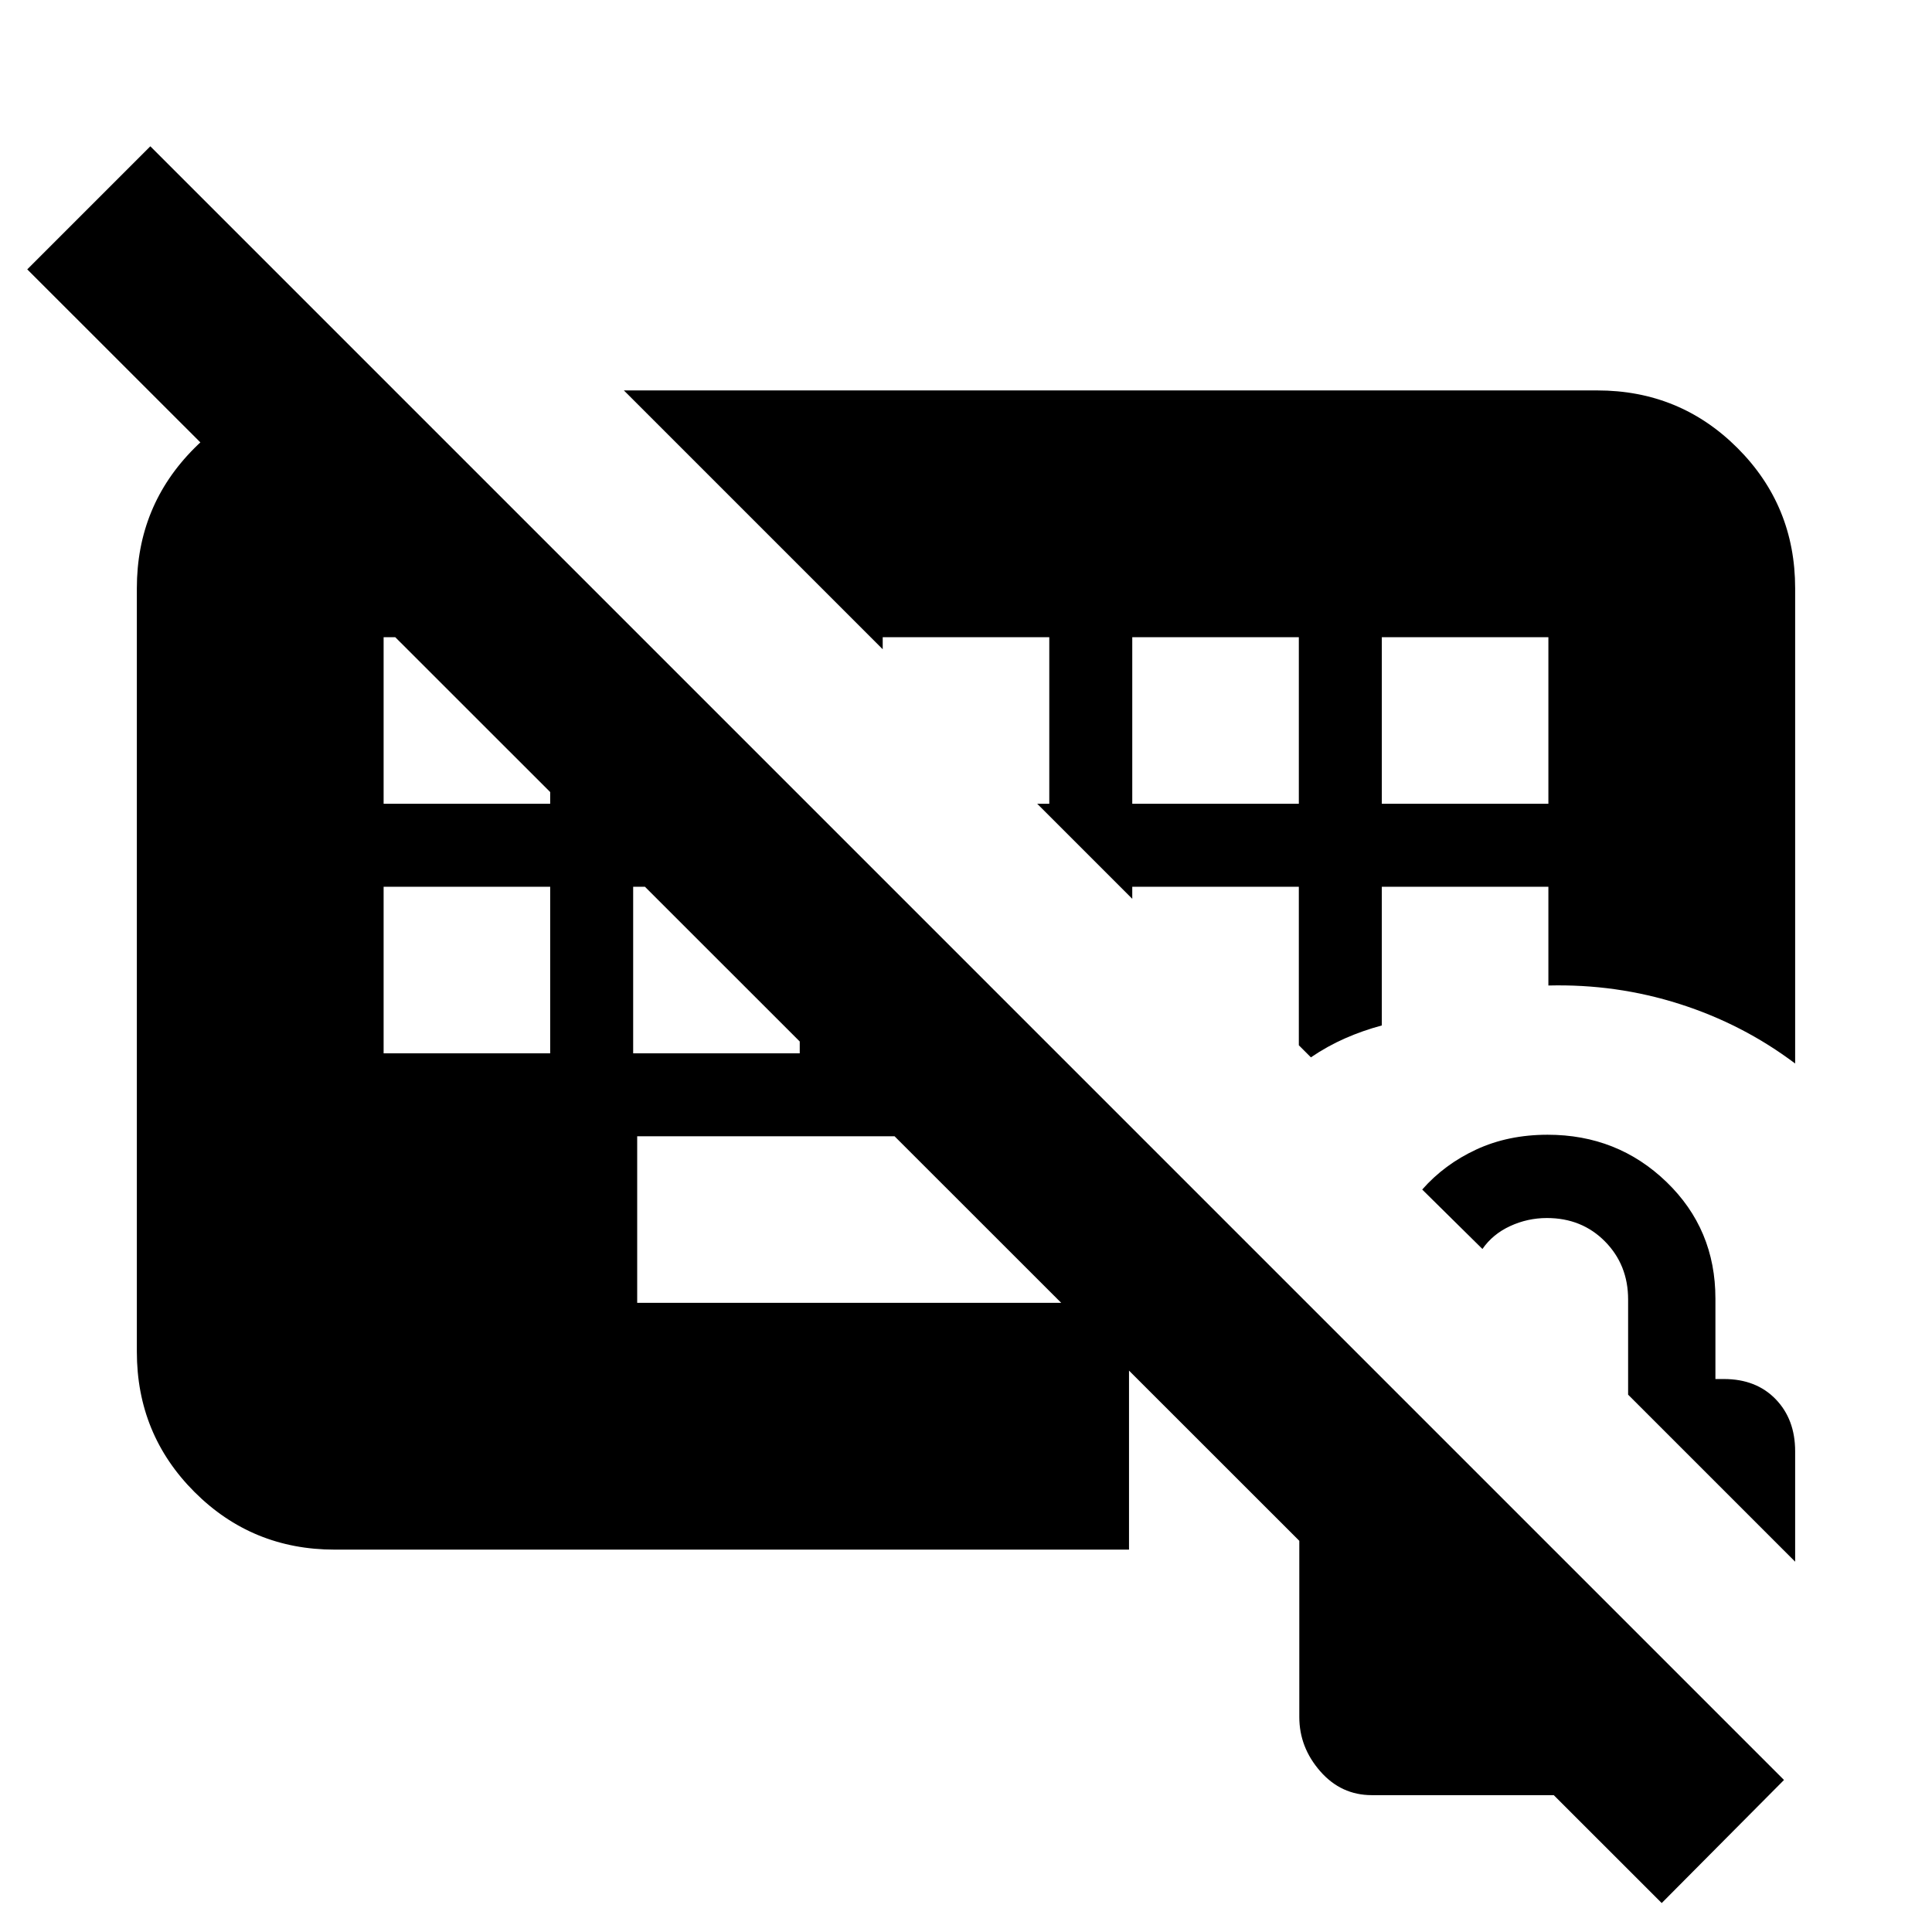 <svg xmlns="http://www.w3.org/2000/svg" height="24" viewBox="0 -960 960 960" width="24"><path d="M166.309-190.001q-41.033 0-69.67-28.638Q68-247.276 68-288.309v-379.382q0-41.033 28.638-69.67 28.637-28.638 69.67-28.638h29.692l370.614 370.615H316.616v82.768h249.768q-2 8.661-3.193 17.1-1.192 8.439-2.192 16.439v89.076h-394.69ZM825.692-14.387 13.54-826.154l61.153-61.152L886.46-75.539l-60.768 61.153ZM190.616-519.384v82.768h82.768v-82.768h-82.768Zm124 0v82.768h82.768v-82.768h-82.768Zm-124-124v82.768h82.768v-82.768h-82.768Zm372 82.768h82.768v-82.768h-82.768v82.768Zm124 0h82.768v-82.768h-82.768v82.768ZM310.001-765.999h483.69q41.033 0 69.67 28.638 28.638 28.637 28.638 69.67v236.152q-25.923-19.538-57.385-29.577-31.461-10.038-65.23-9.192v-49.076h-82.768v68.922q-9.458 2.542-18.266 6.414-8.808 3.873-16.966 9.432l-6-6v-78.768h-82.768v6l-47.232-47.232h6v-82.768h-82.768v6L310.001-765.999Zm581.998 581.998-83-83v-47.304q0-17.198-11.5-28.831-11.5-11.634-28.854-11.634-9.572 0-18.249 4-8.678 4-13.782 11.385l-29.923-29.539q11.017-12.538 26.855-19.884 15.838-7.346 35.453-7.346 34.761 0 59.073 23.461 24.311 23.462 24.311 57.923v40h4.231q16 0 25.692 10 9.693 10 9.693 25.909v54.86Zm-210.371 116q-15.244 0-25.629-11.885-10.384-11.885-10.384-26.94V-238.77q0-14.846 8.73-24.654 8.731-9.807 23.577-10.961h9.692l164.769 164.769v41.615H681.628Z"/></svg>